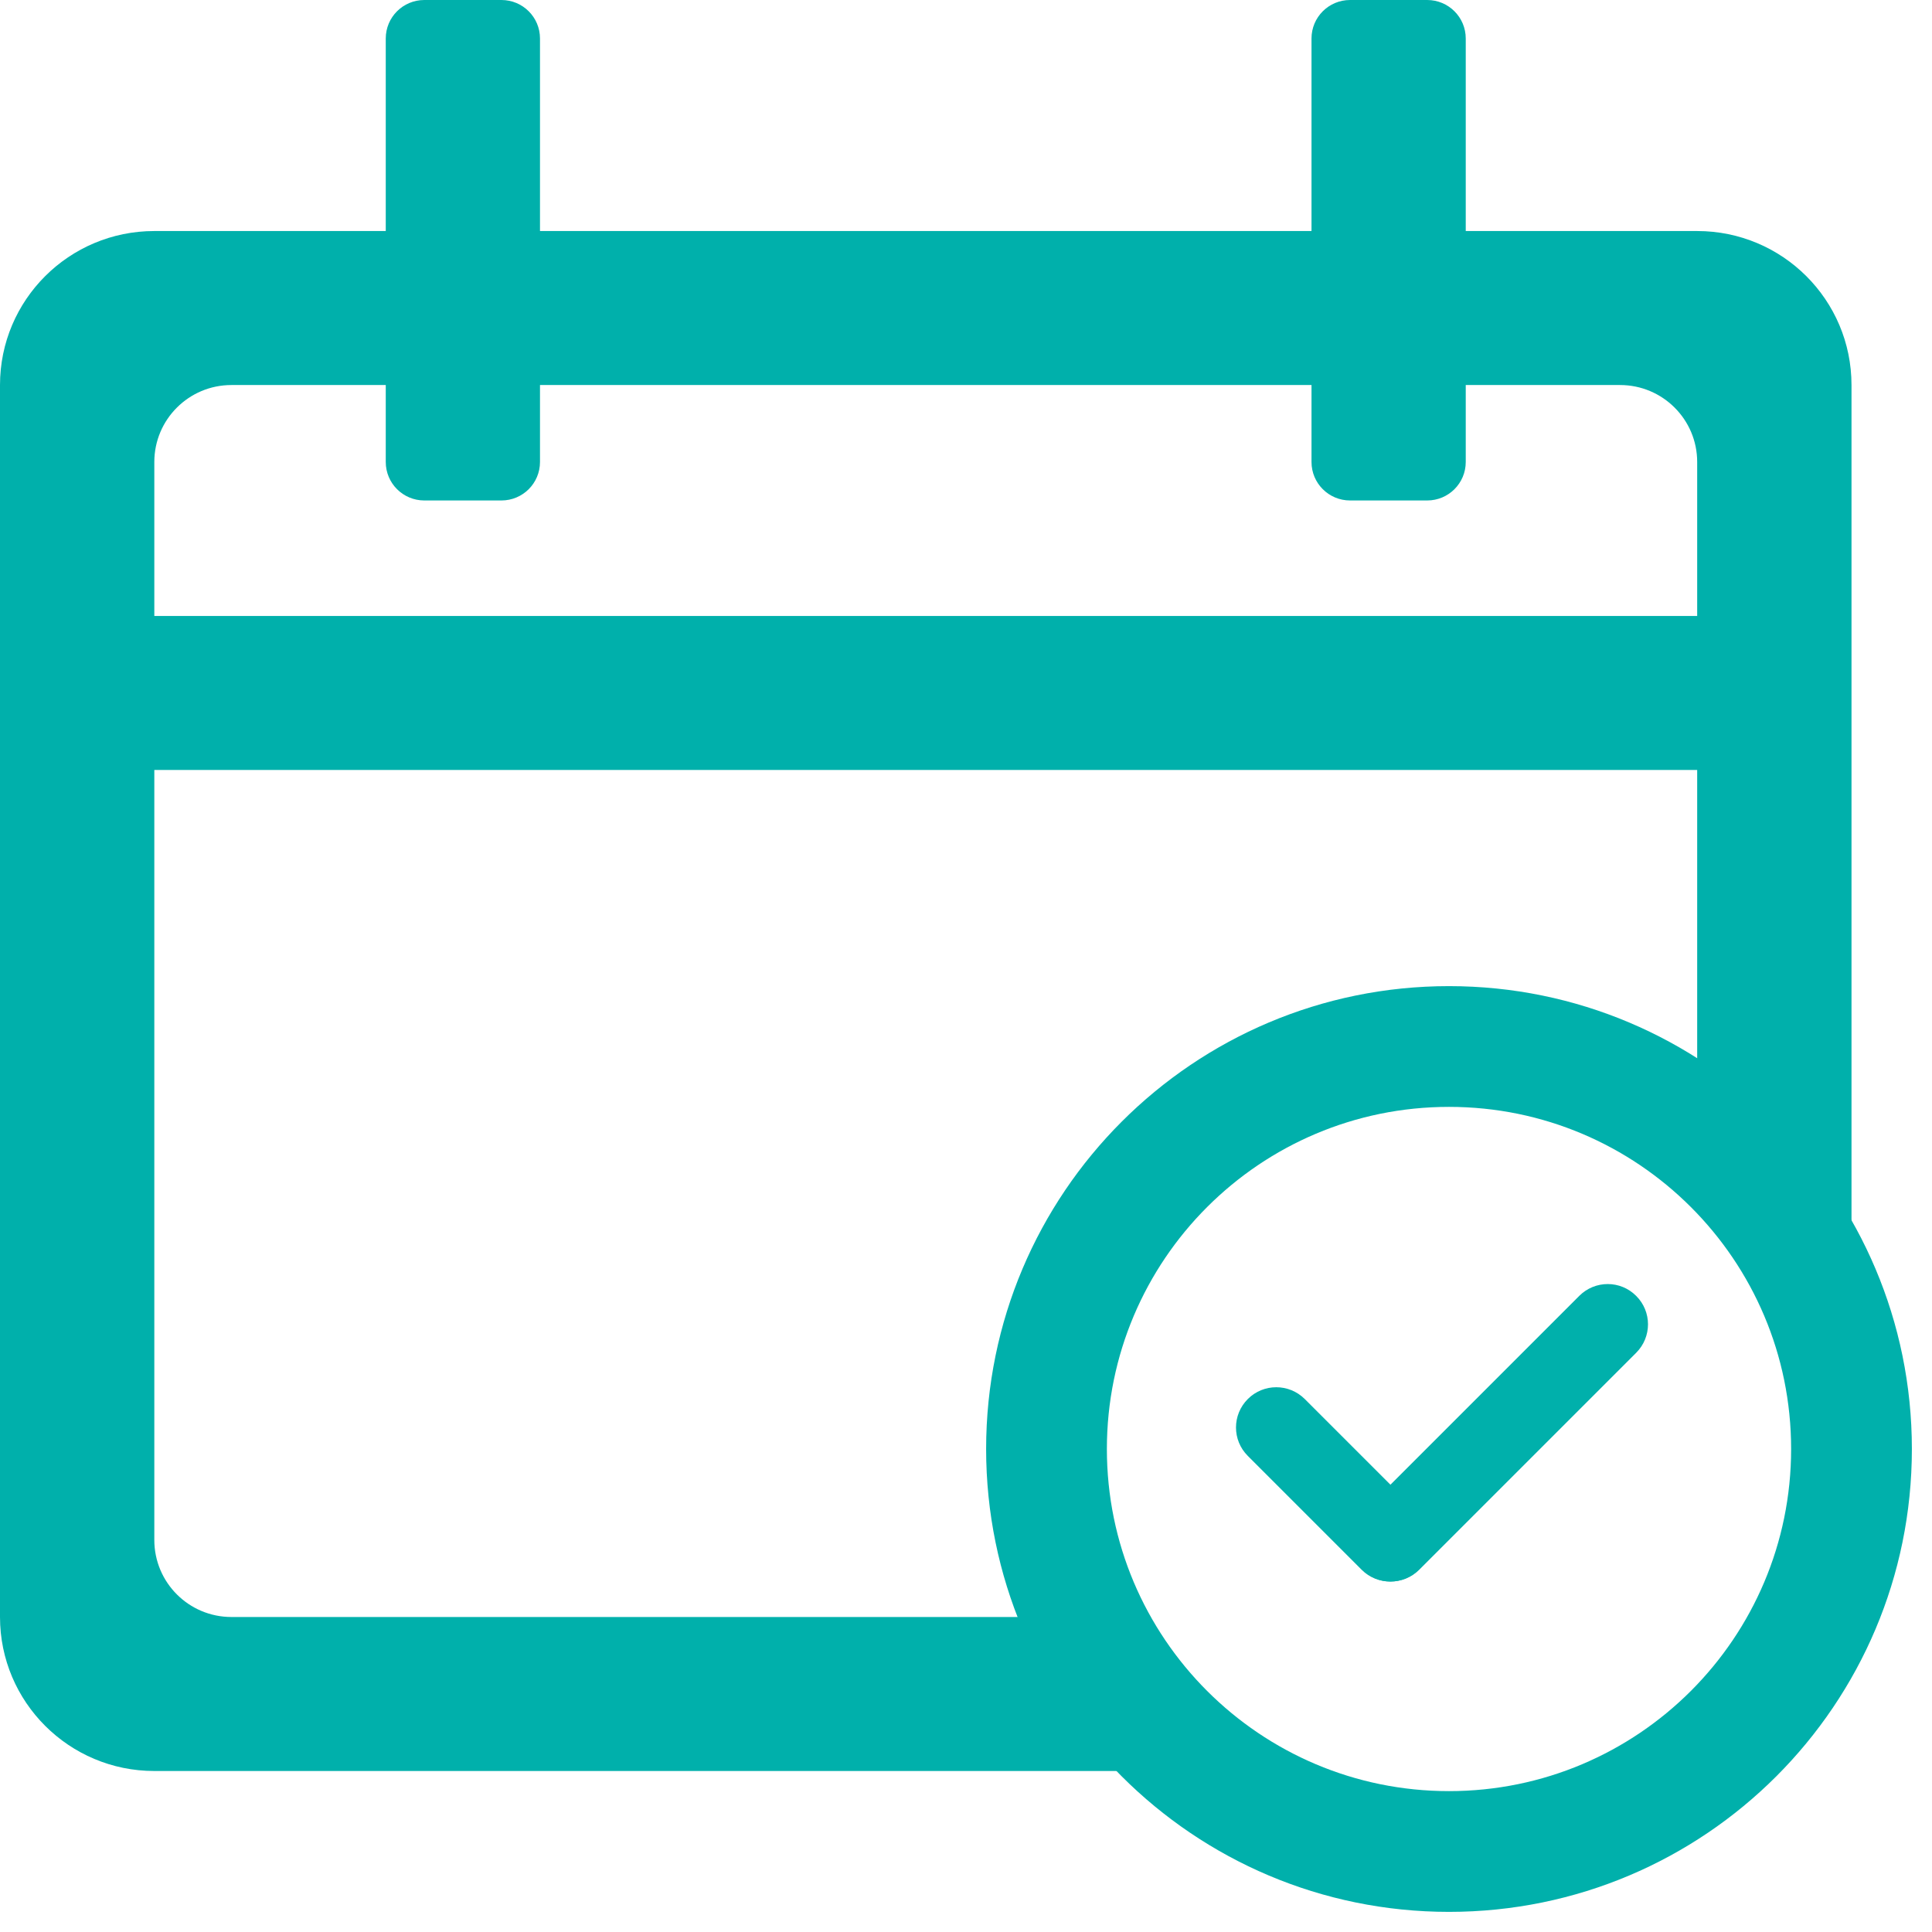 <svg width="24" height="24" viewBox="0 0 24 24" fill="none" xmlns="http://www.w3.org/2000/svg">
<path d="M21 22C22.215 21.088 23 19.636 23 18V20.087C23 21.143 22.142 22 21.083 22H21Z" fill="#00B0AB"/>
<path fill-rule="evenodd" clip-rule="evenodd" d="M18 13.75C15.653 13.75 13.75 15.653 13.75 18C13.75 20.347 15.653 22.25 18 22.25C20.347 22.25 22.25 20.347 22.25 18C22.25 15.653 20.347 13.75 18 13.75ZM12.25 18C12.25 14.824 14.824 12.25 18 12.25C21.176 12.25 23.75 14.824 23.75 18C23.75 21.176 21.176 23.75 18 23.75C14.824 23.75 12.25 21.176 12.25 18Z" fill="#00B0AB"/>
<path d="M15.501 17.379C15.696 17.184 16.012 17.184 16.208 17.379L17.622 18.793C17.817 18.988 17.817 19.305 17.622 19.5C17.426 19.695 17.11 19.695 16.915 19.5L15.501 18.086C15.305 17.891 15.305 17.575 15.501 17.379Z" fill="#00B0AB"/>
<path fill-rule="evenodd" clip-rule="evenodd" d="M4.792 0.478C4.792 0.214 5.006 0 5.271 0H6.229C6.494 0 6.708 0.214 6.708 0.478V2.87H16.292V0.478C16.292 0.214 16.506 0 16.771 0H17.729C17.994 0 18.208 0.214 18.208 0.478V2.87H21.083C22.142 2.87 23 3.726 23 4.783V18C23 16.402 22.25 14.979 21.083 14.064V9.565H1.917V19.13C1.917 19.659 2.346 20.087 2.875 20.087H13.455C13.804 20.846 14.338 21.503 14.999 22H1.917C0.858 22 0 21.143 0 20.087V4.783C0 3.726 0.858 2.87 1.917 2.87H4.792V0.478ZM6.708 4.783H16.292V5.739C16.292 6.003 16.506 6.217 16.771 6.217H17.729C17.994 6.217 18.208 6.003 18.208 5.739V4.783H20.125C20.654 4.783 21.083 5.211 21.083 5.739V7.652H1.917V5.739C1.917 5.211 2.346 4.783 2.875 4.783H4.792V5.739C4.792 6.003 5.006 6.217 5.271 6.217H6.229C6.494 6.217 6.708 6.003 6.708 5.739V4.783Z" fill="#00B0AB"/>
<path d="M20.325 16.098C20.13 15.902 19.814 15.902 19.618 16.098L16.923 18.793C16.727 18.988 16.727 19.305 16.923 19.5C17.118 19.695 17.435 19.695 17.63 19.5L20.325 16.805C20.521 16.609 20.521 16.293 20.325 16.098Z" fill="#00B0AB"/>
</svg>

